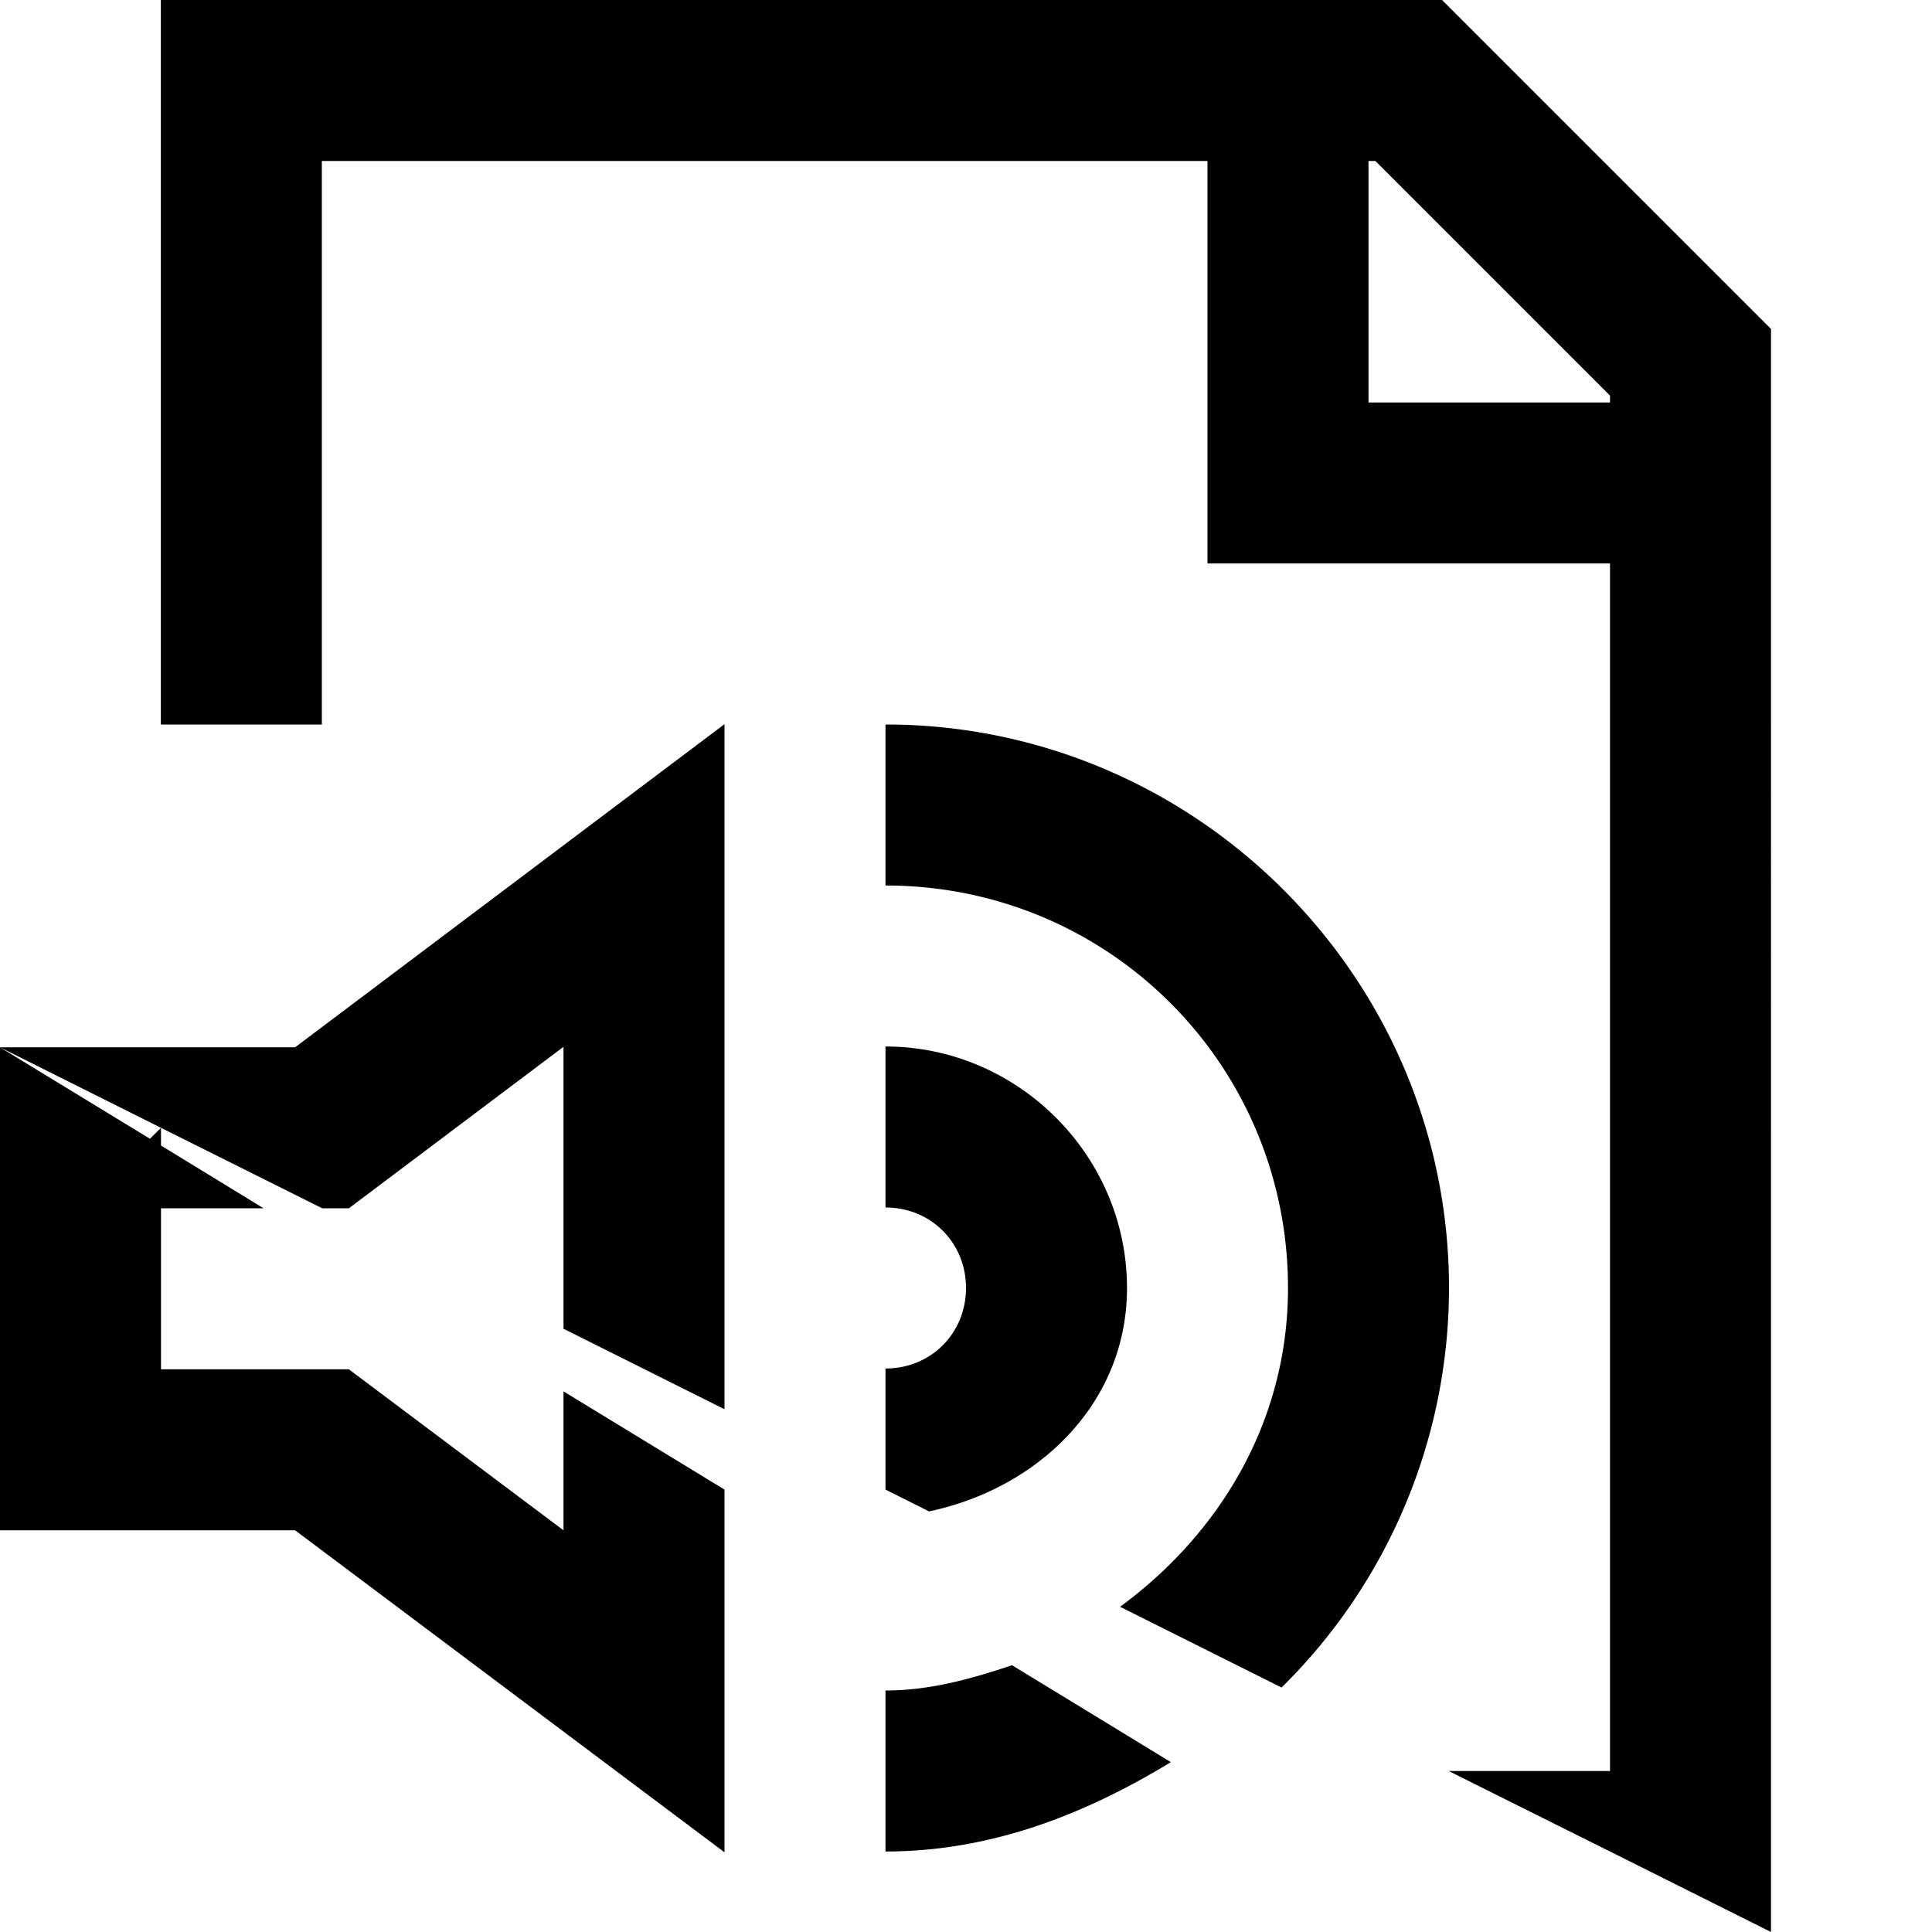 <svg xmlns="http://www.w3.org/2000/svg" width="24" height="24" viewBox="0 0 24 24"><path d="M1.998 0v9h2V2H15v5h5v15h-2v.002L20 23l2 1V4.086L17.914 0zM17 2h.086L20 4.914V5h-3zM9 8.996 3.666 13.01H0l2 1 2.004 1h.33L7 13.004v3.502l2 1zM2 14.01l-.137.136L0 13.01v6h3.666l5.334 4v-4.506l-2-1.22v1.726l-2.666-2H2v-2h1.275L2 14.23zM11 9v2c2.773 0 5 2.227 5 5 0 1.66-.851 3.053-2.086 3.96l2.006 1.003A6.97 6.97 0 0 0 18 16c0-3.854-3.146-7-7-7zm0 4v2c.564 0 1 .436 1 1s-.436 1-1 1v1.504l.541.271C12.896 18.49 14 17.435 14 16c0-1.645-1.355-3-3-3zm1.572 7.686c-.5.167-1.013.314-1.572.314v2c1.32 0 2.489-.468 3.545-1.11z"/></svg>